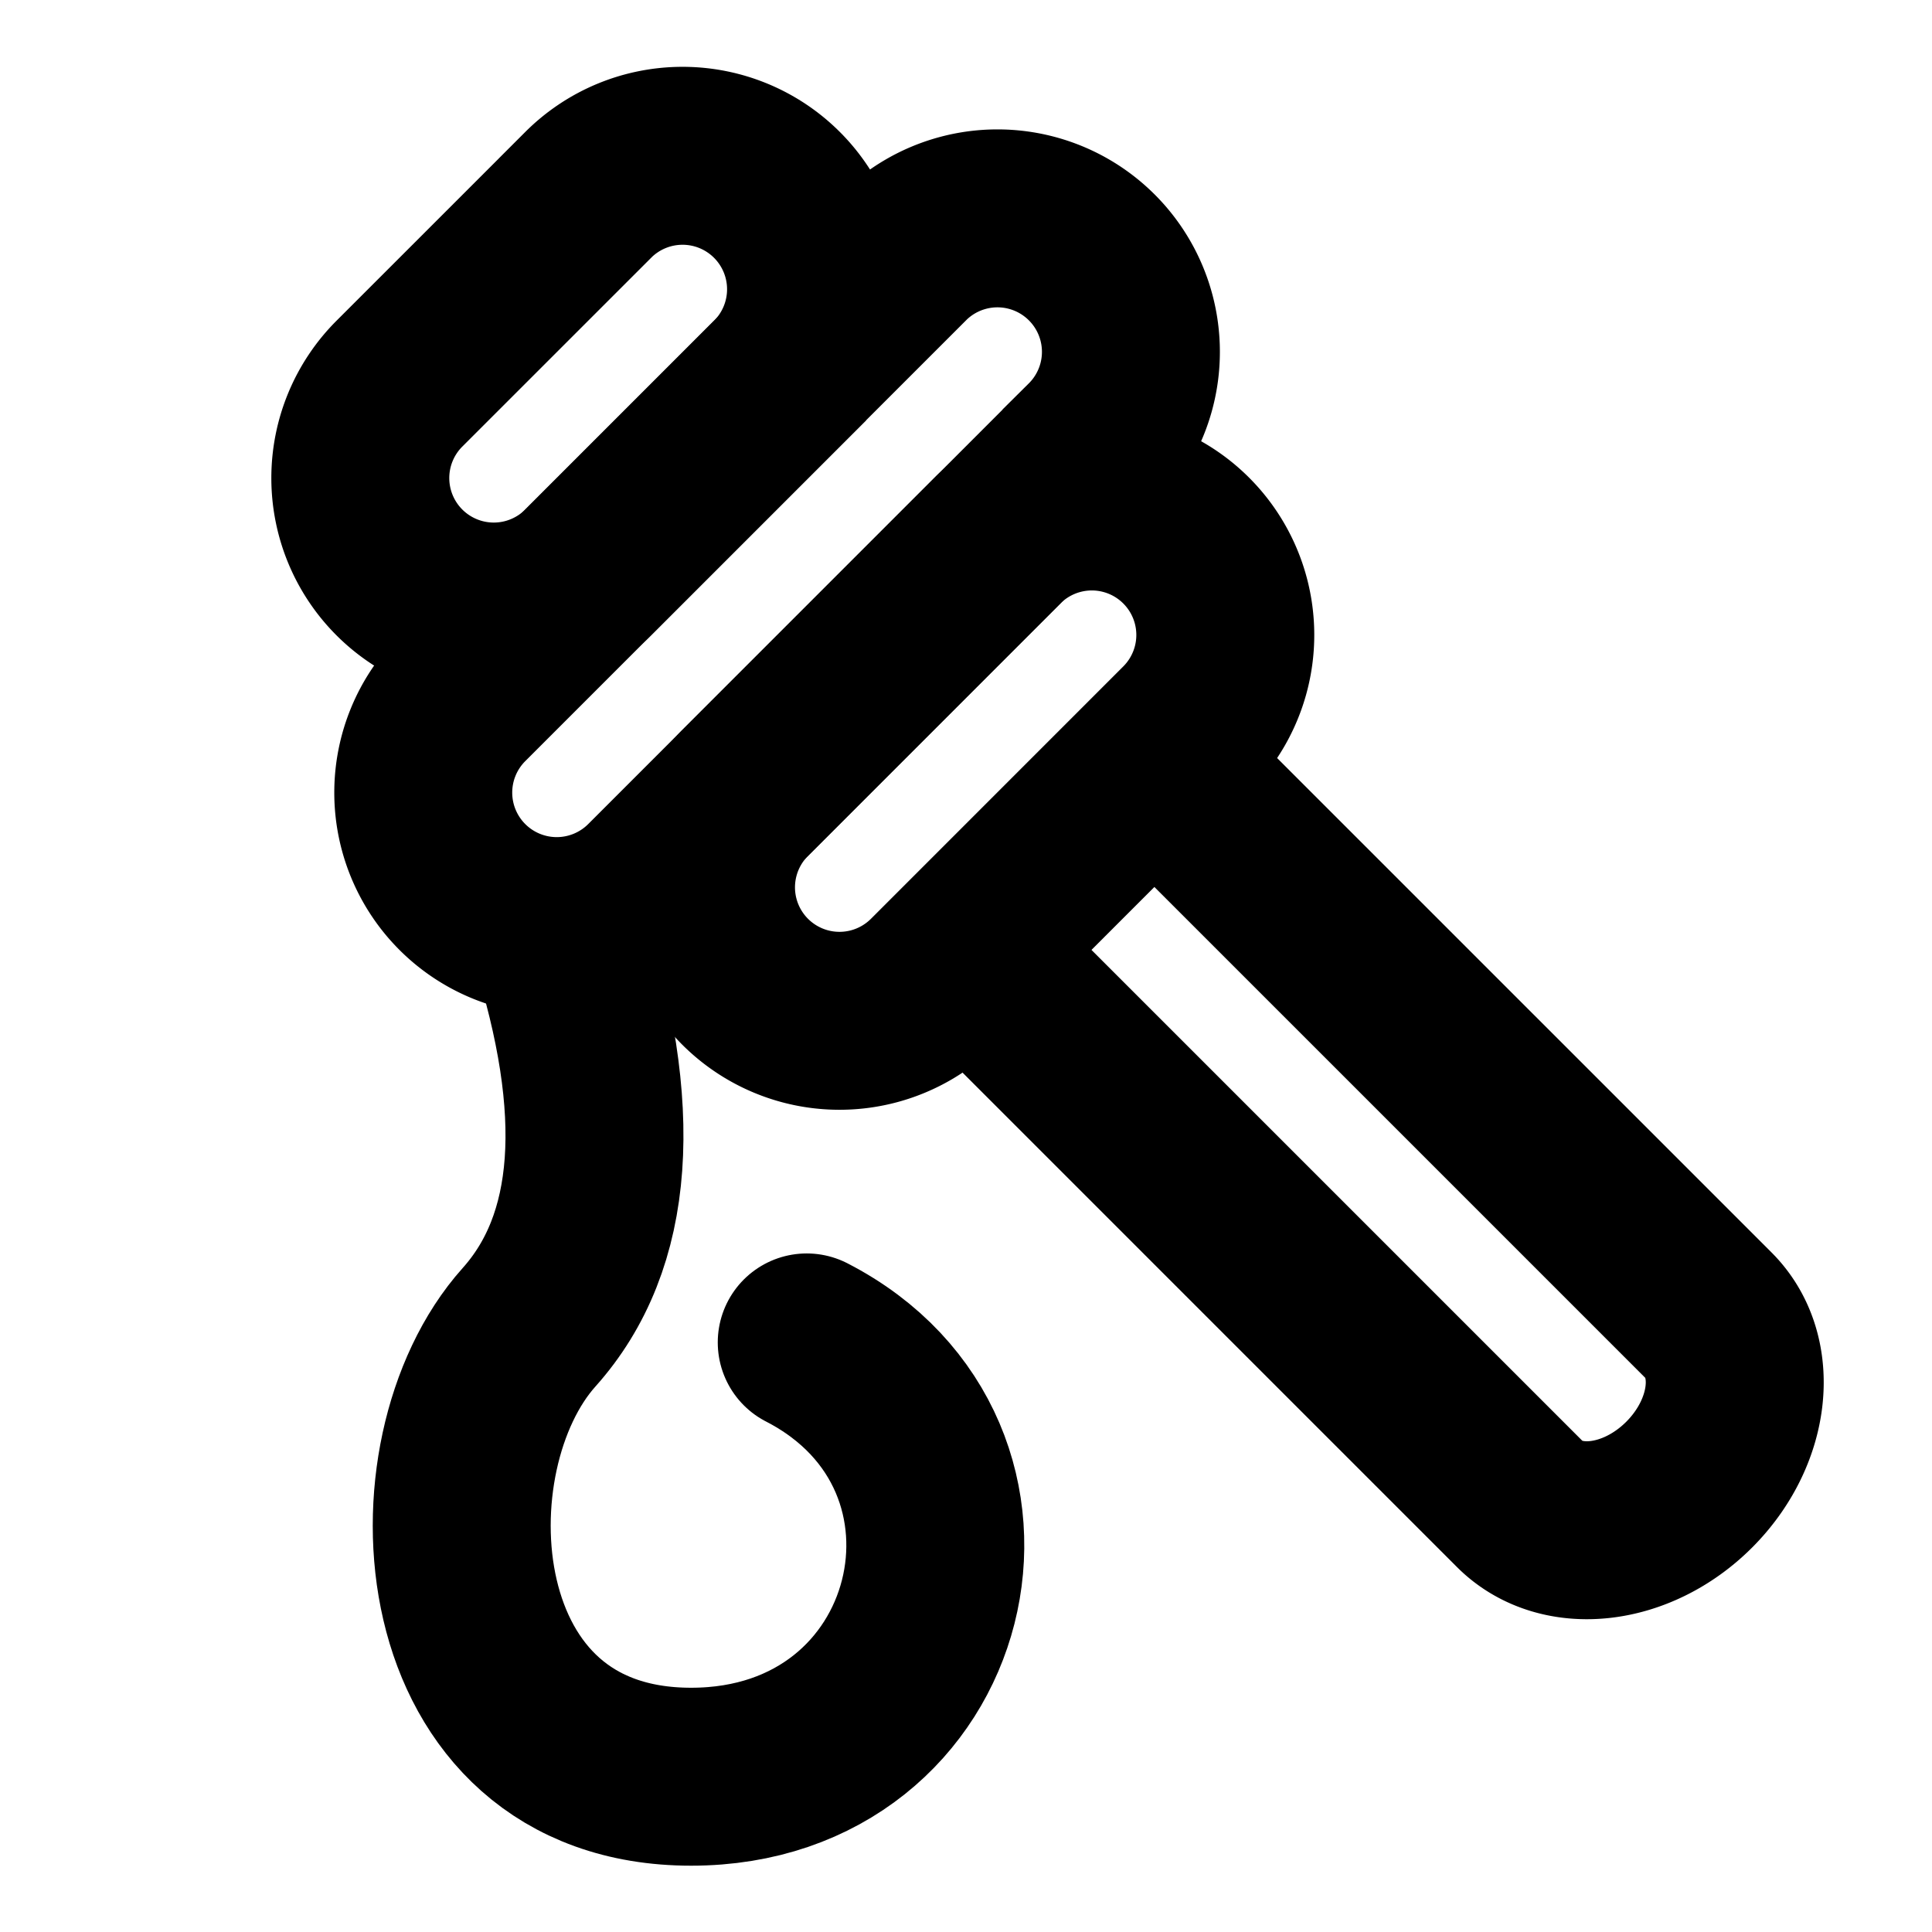 <svg xmlns="http://www.w3.org/2000/svg" xmlns:xlink="http://www.w3.org/1999/xlink" aria-hidden="true" role="img" class="iconify iconify--icon-park-outline" width="1em" height="1em" preserveAspectRatio="xMidYMid meet" viewBox="0 0 48 48"><g fill="none" stroke="currentColor" stroke-width="4.421"><path d="m14.613 4.843l-4.69 4.689a3.316 3.316 0 0 0 4.69 4.69l4.69-4.69a3.316 3.316 0 0 0-4.69-4.69Zm10.16 8.597l-6.252 6.252a3.316 3.316 0 1 0 4.689 4.69l6.252-6.253a3.316 3.316 0 1 0-4.689-4.69Z"></path><path d="m28.68 18.91l13.77 13.77c1.028 1.028.812 2.91-.483 4.206c-1.295 1.295-3.178 1.511-4.206.484L23.991 23.6M22.428 6.406L11.487 17.347a3.316 3.316 0 1 0 4.69 4.69l10.94-10.942a3.316 3.316 0 1 0-4.689-4.69Z"></path><path stroke-linecap="round" d="M13.854 23.142c1.424 4.437 1.187 7.715-.71 9.834c-2.847 3.179-2.404 11.166 4.027 11.166c6.43 0 8.32-7.987 2.872-10.79"></path></g></svg>